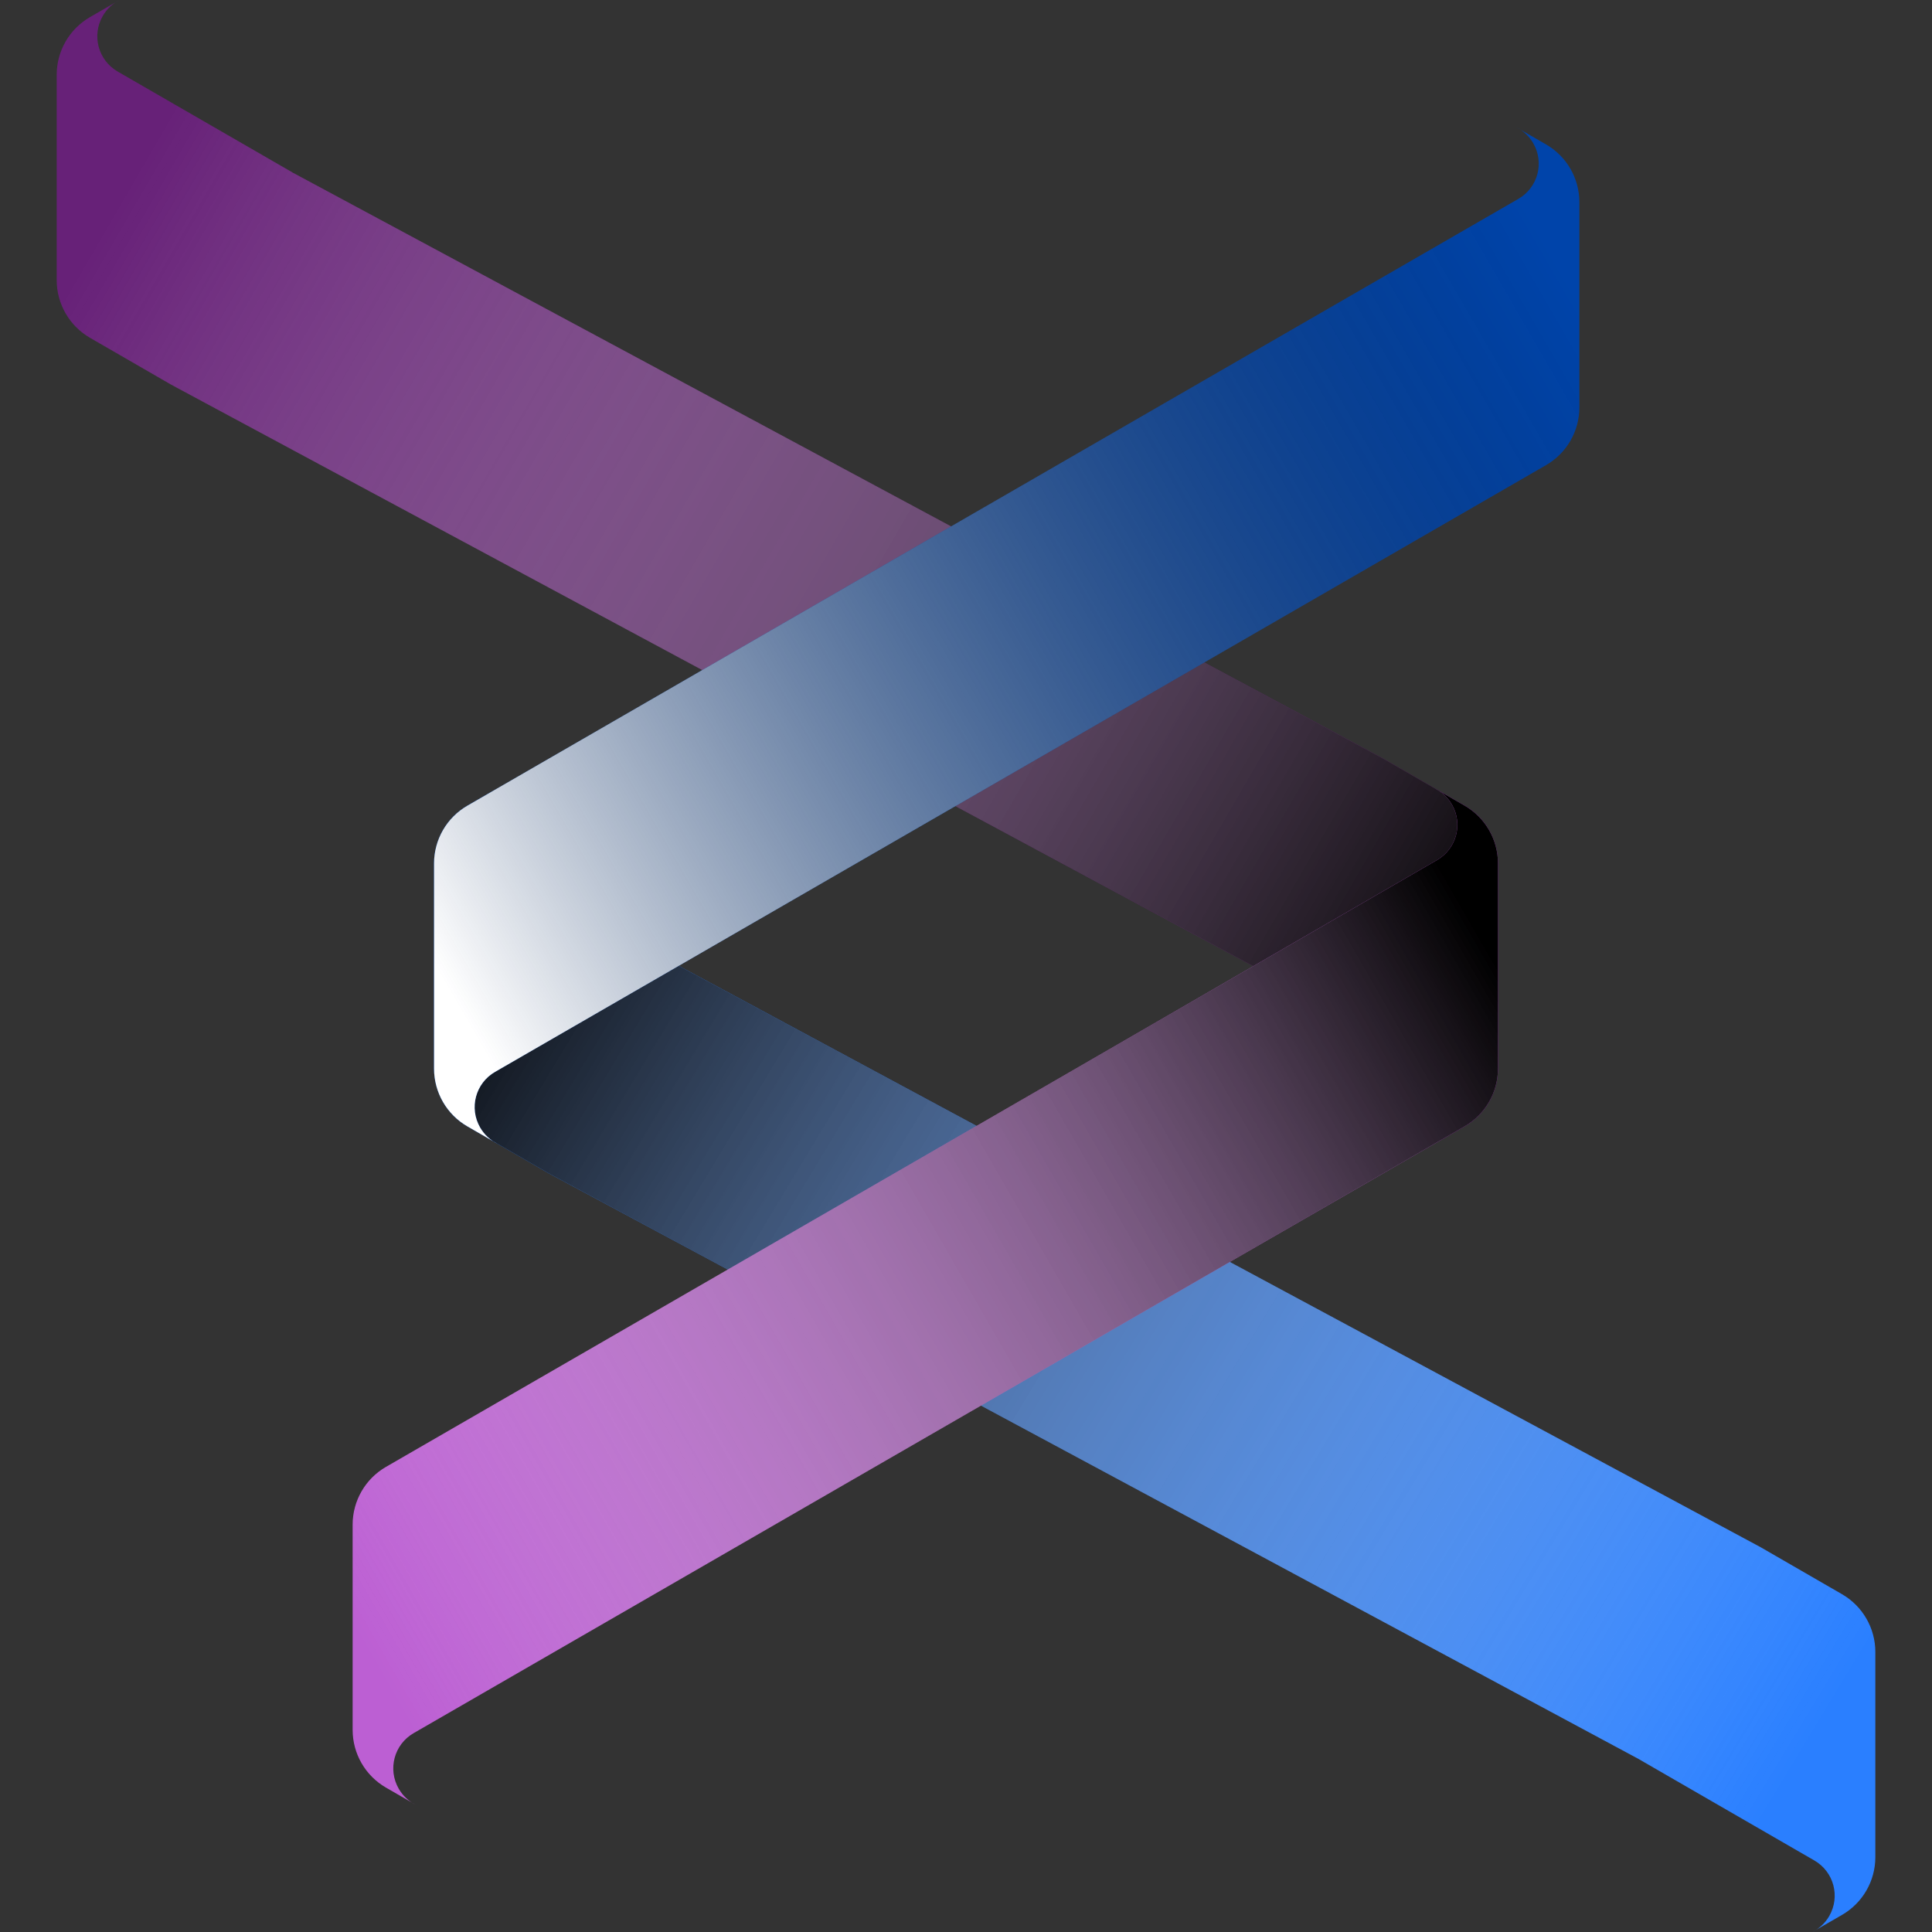 <?xml version="1.0" encoding="UTF-8" standalone="no"?>
<!-- Created with Inkscape (http://www.inkscape.org/) -->

<svg
   width="512"
   height="512"
   viewBox="0 0 135.467 135.467"
   version="1.1"
   id="svg5"
   inkscape:version="1.3.2 (091e20ef0f, 2023-11-25, custom)"
   sodipodi:docname="helix.svg"
   xmlns:inkscape="http://www.inkscape.org/namespaces/inkscape"
   xmlns:sodipodi="http://sodipodi.sourceforge.net/DTD/sodipodi-0.dtd"
   xmlns:xlink="http://www.w3.org/1999/xlink"
   xmlns="http://www.w3.org/2000/svg"
   xmlns:svg="http://www.w3.org/2000/svg">
  <rect x="0" y="0" width="135.467" height="135.467" fill="#333333" stroke="none"/>
  <sodipodi:namedview
     id="namedview7"
     pagecolor="#242424"
     bordercolor="#666666"
     borderopacity="1"
     inkscape:showpageshadow="0"
     inkscape:pageopacity="0"
     inkscape:pagecheckerboard="1"
     inkscape:deskcolor="#000000"
     inkscape:document-units="px"
     showgrid="false"
     inkscape:zoom="1"
     inkscape:cx="138.5"
     inkscape:cy="333"
     inkscape:window-width="3256"
     inkscape:window-height="1080"
     inkscape:window-x="1864"
     inkscape:window-y="0"
     inkscape:window-maximized="0"
     inkscape:current-layer="layer1" />
  <defs
     id="defs2">
    <linearGradient
       id="linearGradient39"
       inkscape:collect="always">
      <stop
         style="stop-color:#000000;stop-opacity:1;"
         offset="0"
         id="stop39" />
      <stop
         style="stop-color:#ffffff;stop-opacity:0;"
         offset="1"
         id="stop40" />
    </linearGradient>
    <linearGradient
       id="linearGradient37"
       inkscape:collect="always">
      <stop
         style="stop-color:#000000;stop-opacity:1;"
         offset="0"
         id="stop37" />
      <stop
         style="stop-color:#ffffff;stop-opacity:0;"
         offset="1"
         id="stop38" />
    </linearGradient>
    <linearGradient
       id="linearGradient35"
       inkscape:collect="always">
      <stop
         style="stop-color:#ffffff;stop-opacity:1;"
         offset="0"
         id="stop35" />
      <stop
         style="stop-color:#000000;stop-opacity:0;"
         offset="1"
         id="stop36" />
    </linearGradient>
    <linearGradient
       id="linearGradient33"
       inkscape:collect="always">
      <stop
         style="stop-color:#000000;stop-opacity:1;"
         offset="0"
         id="stop33" />
      <stop
         style="stop-color:#ffffff;stop-opacity:0;"
         offset="1"
         id="stop34" />
    </linearGradient>
    <inkscape:path-effect
       effect="fillet_chamfer"
       id="path-effect22"
       is_visible="true"
       lpeversion="1"
       nodesatellites_param="F,0,0,1,0,0,0,1 @ F,0,1,1,0,8,0,1 @ F,0,1,1,0,8,0,1 @ F,0,0,1,0,0,0,1 @ F,0,0,1,0,0,0,1 @ F,0,0,1,0,0,0,1 @ F,0,0,1,0,0,0,1"
       radius="8"
       unit="px"
       method="auto"
       mode="F"
       chamfer_steps="1"
       flexible="false"
       use_knot_distance="true"
       apply_no_radius="true"
       apply_with_radius="true"
       only_selected="true"
       hide_knots="false" />
    <inkscape:path-effect
       effect="fillet_chamfer"
       id="path-effect21"
       is_visible="true"
       lpeversion="1"
       nodesatellites_param="F,0,0,1,0,0,0,1 @ F,0,1,1,0,8,0,1 @ F,0,1,1,0,8,0,1 @ F,0,0,1,0,0,0,1 @ F,0,0,1,0,0,0,1 @ F,0,0,1,0,0,0,1 @ F,0,0,1,0,0,0,1"
       radius="8"
       unit="px"
       method="auto"
       mode="F"
       chamfer_steps="1"
       flexible="false"
       use_knot_distance="true"
       apply_no_radius="true"
       apply_with_radius="true"
       only_selected="true"
       hide_knots="false" />
    <inkscape:path-effect
       effect="fillet_chamfer"
       id="path-effect20"
       is_visible="true"
       lpeversion="1"
       nodesatellites_param="F,0,0,1,0,0,0,1 @ F,0,0,1,0,4,0,1 @ F,0,0,1,0,4,0,1 @ F,0,0,1,0,0,0,1 @ F,0,0,1,0,0,0,1 @ F,0,0,1,0,0,0,1 @ F,0,0,1,0,0,0,1"
       radius="8"
       unit="px"
       method="auto"
       mode="F"
       chamfer_steps="1"
       flexible="false"
       use_knot_distance="true"
       apply_no_radius="true"
       apply_with_radius="true"
       only_selected="true"
       hide_knots="false" />
    <inkscape:path-effect
       effect="fillet_chamfer"
       id="path-effect19"
       is_visible="true"
       lpeversion="1"
       nodesatellites_param="F,0,0,1,0,0,0,1 @ F,0,0,1,0,4,0,1 @ F,0,0,1,0,4,0,1 @ F,0,0,1,0,0,0,1 @ F,0,0,1,0,0,0,1 @ F,0,0,1,0,0,0,1 @ F,0,0,1,0,0,0,1"
       radius="8"
       unit="px"
       method="auto"
       mode="F"
       chamfer_steps="1"
       flexible="false"
       use_knot_distance="true"
       apply_no_radius="true"
       apply_with_radius="true"
       only_selected="true"
       hide_knots="false" />
    <inkscape:path-effect
       effect="fillet_chamfer"
       id="path-effect15"
       is_visible="true"
       lpeversion="1"
       nodesatellites_param="F,0,0,1,0,6,0,1 @ F,0,0,1,0,6,0,1 @ F,0,0,1,0,6,0,1 @ F,0,0,1,0,6,0,1 @ F,0,0,1,0,6,0,1 @ F,0,0,1,0,6,0,1 @ F,0,0,1,0,6,0,1 @ F,0,0,1,0,6,0,1"
       radius="6"
       unit="px"
       method="auto"
       mode="F"
       chamfer_steps="1"
       flexible="false"
       use_knot_distance="true"
       apply_no_radius="true"
       apply_with_radius="true"
       only_selected="false"
       hide_knots="false" />
    <inkscape:path-effect
       effect="fillet_chamfer"
       id="path-effect12"
       is_visible="true"
       lpeversion="1"
       nodesatellites_param="F,0,0,1,0,4,0,1 @ F,0,0,1,0,4,0,1 @ F,0,0,1,0,4,0,1 @ F,0,0,1,0,4,0,1 @ F,0,0,1,0,4,0,1 @ F,0,0,1,0,4,0,1 @ F,0,0,1,0,4,0,1"
       radius="4"
       unit="px"
       method="auto"
       mode="F"
       chamfer_steps="1"
       flexible="false"
       use_knot_distance="true"
       apply_no_radius="true"
       apply_with_radius="true"
       only_selected="false"
       hide_knots="false" />
    <linearGradient
       inkscape:collect="always"
       xlink:href="#linearGradient33"
       id="linearGradient34"
       x1="-392.293"
       y1="70.416"
       x2="-250.36"
       y2="-11.833"
       gradientUnits="userSpaceOnUse"
       gradientTransform="matrix(-0.675,0,0,0.675,-159.661,20.426)" />
    <linearGradient
       inkscape:collect="always"
       xlink:href="#linearGradient35"
       id="linearGradient36"
       x1="-250.36"
       y1="70.112"
       x2="-369.379"
       y2="1.397"
       gradientUnits="userSpaceOnUse"
       gradientTransform="matrix(-0.675,0,0,0.675,-138.495,20.426)" />
    <linearGradient
       inkscape:collect="always"
       xlink:href="#linearGradient37"
       id="linearGradient38"
       x1="-250.36"
       y1="66.356"
       x2="-392.293"
       y2="152.056"
       gradientUnits="userSpaceOnUse"
       gradientTransform="matrix(-0.675,0,0,0.675,-138.495,20.426)" />
    <linearGradient
       inkscape:collect="always"
       xlink:href="#linearGradient39"
       id="linearGradient40"
       x1="-392.293"
       y1="70.416"
       x2="-273.274"
       y2="138.827"
       gradientUnits="userSpaceOnUse"
       gradientTransform="matrix(-0.675,0,0,0.675,-159.661,20.426)" />
  </defs>
  <g
     inkscape:label="Layer 1"
     inkscape:groupmode="layer"
     id="layer1">
    <path
       id="path26"
       style="fill:#2a7fff;fill-opacity:1;stroke:none;stroke-width:2.117;stroke-linecap:round;stroke-linejoin:round;stroke-dashoffset:149.514;paint-order:markers stroke fill"
       d="m 34.846,55.291 c -0.476,0.242 -0.891,0.617 -1.179,1.116 -0.791,1.37 -0.325,3.111 1.046,3.902 l 12.33,7.119 76.411,41.061 5.702,3.292 c 1.446,0.835 2.337,2.378 2.338,4.048 l -1.1e-4,14.392 c 1e-5,1.67 -0.891,3.213 -2.337,4.048 l -2.076,1.198 c 0.476,-0.242 0.891,-0.617 1.179,-1.116 0.791,-1.37 0.325,-3.111 -1.046,-3.902 l -12.33,-7.119 -76.411,-41.061 -5.702,-3.292 c -1.446,-0.835 -2.337,-2.378 -2.338,-4.048 l 1.2e-4,-14.392 c -10e-6,-1.67 0.891,-3.213 2.337,-4.048 z"
       sodipodi:nodetypes="csccccccccssccccccc" />
    <path
       id="path28"
       style="fill:#672178;fill-opacity:1;stroke:none;stroke-width:2.117;stroke-linecap:round;stroke-linejoin:round;stroke-dashoffset:149.514;paint-order:markers stroke fill"
       d="m 100.621,80.176 c 0.476,-0.242 0.891,-0.617 1.179,-1.116 0.791,-1.37 0.325,-3.111 -1.046,-3.902 L 88.425,68.039 12.014,26.979 6.312,23.687 C 4.866,22.852 3.975,21.308 3.975,19.638 l 1.2e-4,-14.392 c -1e-5,-1.67 0.891,-3.213 2.337,-4.048 L 8.388,8.0779788e-7 C 7.912,0.242 7.496,0.617 7.208,1.116 c -0.791,1.37 -0.325,3.111 1.046,3.902 l 12.33,7.118 76.411,41.061 5.702,3.292 c 1.446,0.835 2.337,2.378 2.338,4.048 l -1.2e-4,14.392 c 1e-5,1.67 -0.891,3.213 -2.337,4.048 z"
       sodipodi:nodetypes="csscccccccscccccccc" />
    <path
       id="path30"
       style="display:inline;mix-blend-mode:overlay;fill:url(#linearGradient38);stroke:none;stroke-width:2.117;stroke-linecap:round;stroke-linejoin:round;stroke-dashoffset:149.514;paint-order:markers stroke fill"
       d="m 34.846,55.291 c -0.476,0.242 -0.891,0.617 -1.179,1.116 -0.791,1.37 -0.325,3.111 1.046,3.902 l 12.33,7.118 76.411,41.061 5.702,3.292 c 1.446,0.835 2.337,2.378 2.338,4.048 l -1.1e-4,14.392 c 0,1.67 -0.891,3.213 -2.337,4.048 l -2.076,1.198 c 0.476,-0.242 0.891,-0.617 1.179,-1.116 0.791,-1.37 0.325,-3.111 -1.046,-3.902 L 114.883,123.33 38.473,82.27 32.77,78.978 c -1.446,-0.835 -2.337,-2.378 -2.338,-4.048 l 1.2e-4,-14.392 c -10e-6,-1.67 0.891,-3.213 2.337,-4.048 z"
       sodipodi:nodetypes="csccccccccssccccccc" />
    <path
       id="path31"
       style="display:inline;mix-blend-mode:soft-light;fill:url(#linearGradient34);stroke:none;stroke-width:2.117;stroke-linecap:round;stroke-linejoin:round;stroke-dashoffset:149.514;paint-order:markers stroke fill"
       d="m 100.621,80.176 c 0.476,-0.242 0.891,-0.617 1.179,-1.116 0.791,-1.37 0.325,-3.111 -1.046,-3.902 L 88.425,68.039 12.014,26.979 6.312,23.687 C 4.866,22.852 3.975,21.308 3.975,19.638 l 1.1e-4,-14.392 c 0,-1.67 0.891,-3.213 2.337,-4.048 L 8.388,8.0779788e-7 C 7.912,0.242 7.496,0.617 7.208,1.116 c -0.791,1.37 -0.325,3.111 1.046,3.902 l 12.33,7.118 76.411,41.061 5.702,3.292 c 1.446,0.835 2.337,2.378 2.338,4.048 l -1.2e-4,14.392 c 1e-5,1.67 -0.891,3.213 -2.337,4.048 z"
       sodipodi:nodetypes="csscccccccscccccccc" />
    <path
       id="path27"
       style="fill:#0044aa;fill-opacity:1;stroke:none;stroke-width:2.117;stroke-linecap:round;stroke-linejoin:round;stroke-dashoffset:149.514;paint-order:markers stroke fill"
       d="m 34.846,80.176 c -0.476,-0.242 -0.891,-0.617 -1.179,-1.116 -0.791,-1.37 -0.325,-3.111 1.046,-3.902 l 12.33,-7.118 55.659,-32.134 5.702,-3.292 c 1.446,-0.835 2.337,-2.378 2.338,-4.048 l -1.1e-4,-14.392 c 0,-1.67 -0.891,-3.213 -2.337,-4.048 l -2.076,-1.198 c 0.476,0.242 0.891,0.617 1.179,1.116 0.791,1.37 0.325,3.111 -1.046,3.902 l -12.33,7.119 -55.658,32.134 -5.702,3.292 c -1.446,0.835 -2.337,2.378 -2.338,4.048 l 1.1e-4,14.392 c -10e-6,1.67 0.891,3.213 2.337,4.048 z"
       sodipodi:nodetypes="csccccccccscccccccc" />
    <path
       id="path29"
       style="fill:#bc5fd3;fill-opacity:1;stroke:none;stroke-width:2.117;stroke-linecap:round;stroke-linejoin:round;stroke-dashoffset:149.514;paint-order:markers stroke fill"
       d="m 100.621,55.291 c 0.476,0.242 0.891,0.617 1.179,1.116 0.791,1.37 0.325,3.111 -1.046,3.902 l -12.33,7.119 -55.658,32.134 -5.702,3.292 c -1.446,0.835 -2.337,2.378 -2.338,4.048 l 1.2e-4,14.392 c -10e-6,1.67 0.891,3.213 2.337,4.048 l 2.076,1.198 c -0.476,-0.242 -0.891,-0.617 -1.179,-1.116 -0.791,-1.37 -0.325,-3.111 1.046,-3.902 l 12.33,-7.119 55.659,-32.134 5.702,-3.292 c 1.446,-0.835 2.337,-2.378 2.338,-4.048 l -1.3e-4,-14.392 c 10e-6,-1.67 -0.891,-3.213 -2.337,-4.048 z"
       sodipodi:nodetypes="csccccccccssccccccc" />
    <path
       id="path32"
       style="display:inline;mix-blend-mode:overlay;fill:url(#linearGradient36);stroke:none;stroke-width:2.117;stroke-linecap:round;stroke-linejoin:round;stroke-dashoffset:149.514;paint-order:markers stroke fill"
       d="m 34.846,80.176 c -0.476,-0.242 -0.891,-0.617 -1.179,-1.116 -0.791,-1.37 -0.325,-3.111 1.046,-3.902 l 12.33,-7.118 55.659,-32.134 5.702,-3.292 c 1.446,-0.835 2.337,-2.378 2.338,-4.048 l -1.2e-4,-14.392 c 1e-5,-1.67 -0.891,-3.213 -2.337,-4.048 l -2.076,-1.198 c 0.476,0.242 0.891,0.617 1.179,1.116 0.791,1.37 0.325,3.111 -1.046,3.902 l -12.33,7.119 -55.658,32.134 -5.702,3.292 c -1.446,0.835 -2.337,2.378 -2.338,4.048 l 1.2e-4,14.392 c -10e-6,1.67 0.891,3.213 2.337,4.048 z"
       sodipodi:nodetypes="csccccccccscccccccc" />
    <path
       id="path33"
       style="display:inline;mix-blend-mode:soft-light;fill:url(#linearGradient40);stroke:none;stroke-width:2.117;stroke-linecap:round;stroke-linejoin:round;stroke-dashoffset:149.514;paint-order:markers stroke fill"
       d="m 100.621,55.291 c 0.476,0.242 0.891,0.617 1.179,1.116 0.791,1.37 0.325,3.111 -1.046,3.902 l -12.33,7.119 -55.658,32.134 -5.702,3.292 c -1.446,0.835 -2.337,2.378 -2.338,4.048 l 1.2e-4,14.392 c -10e-6,1.67 0.891,3.213 2.337,4.048 l 2.076,1.198 c -0.476,-0.242 -0.891,-0.617 -1.179,-1.116 -0.791,-1.37 -0.325,-3.111 1.046,-3.902 l 12.33,-7.119 55.659,-32.134 5.702,-3.292 c 1.446,-0.835 2.337,-2.378 2.338,-4.048 l -1.2e-4,-14.392 c 0,-1.67 -0.891,-3.213 -2.337,-4.048 z"
       sodipodi:nodetypes="csccccccccssccccccc" />
  </g>
</svg>

